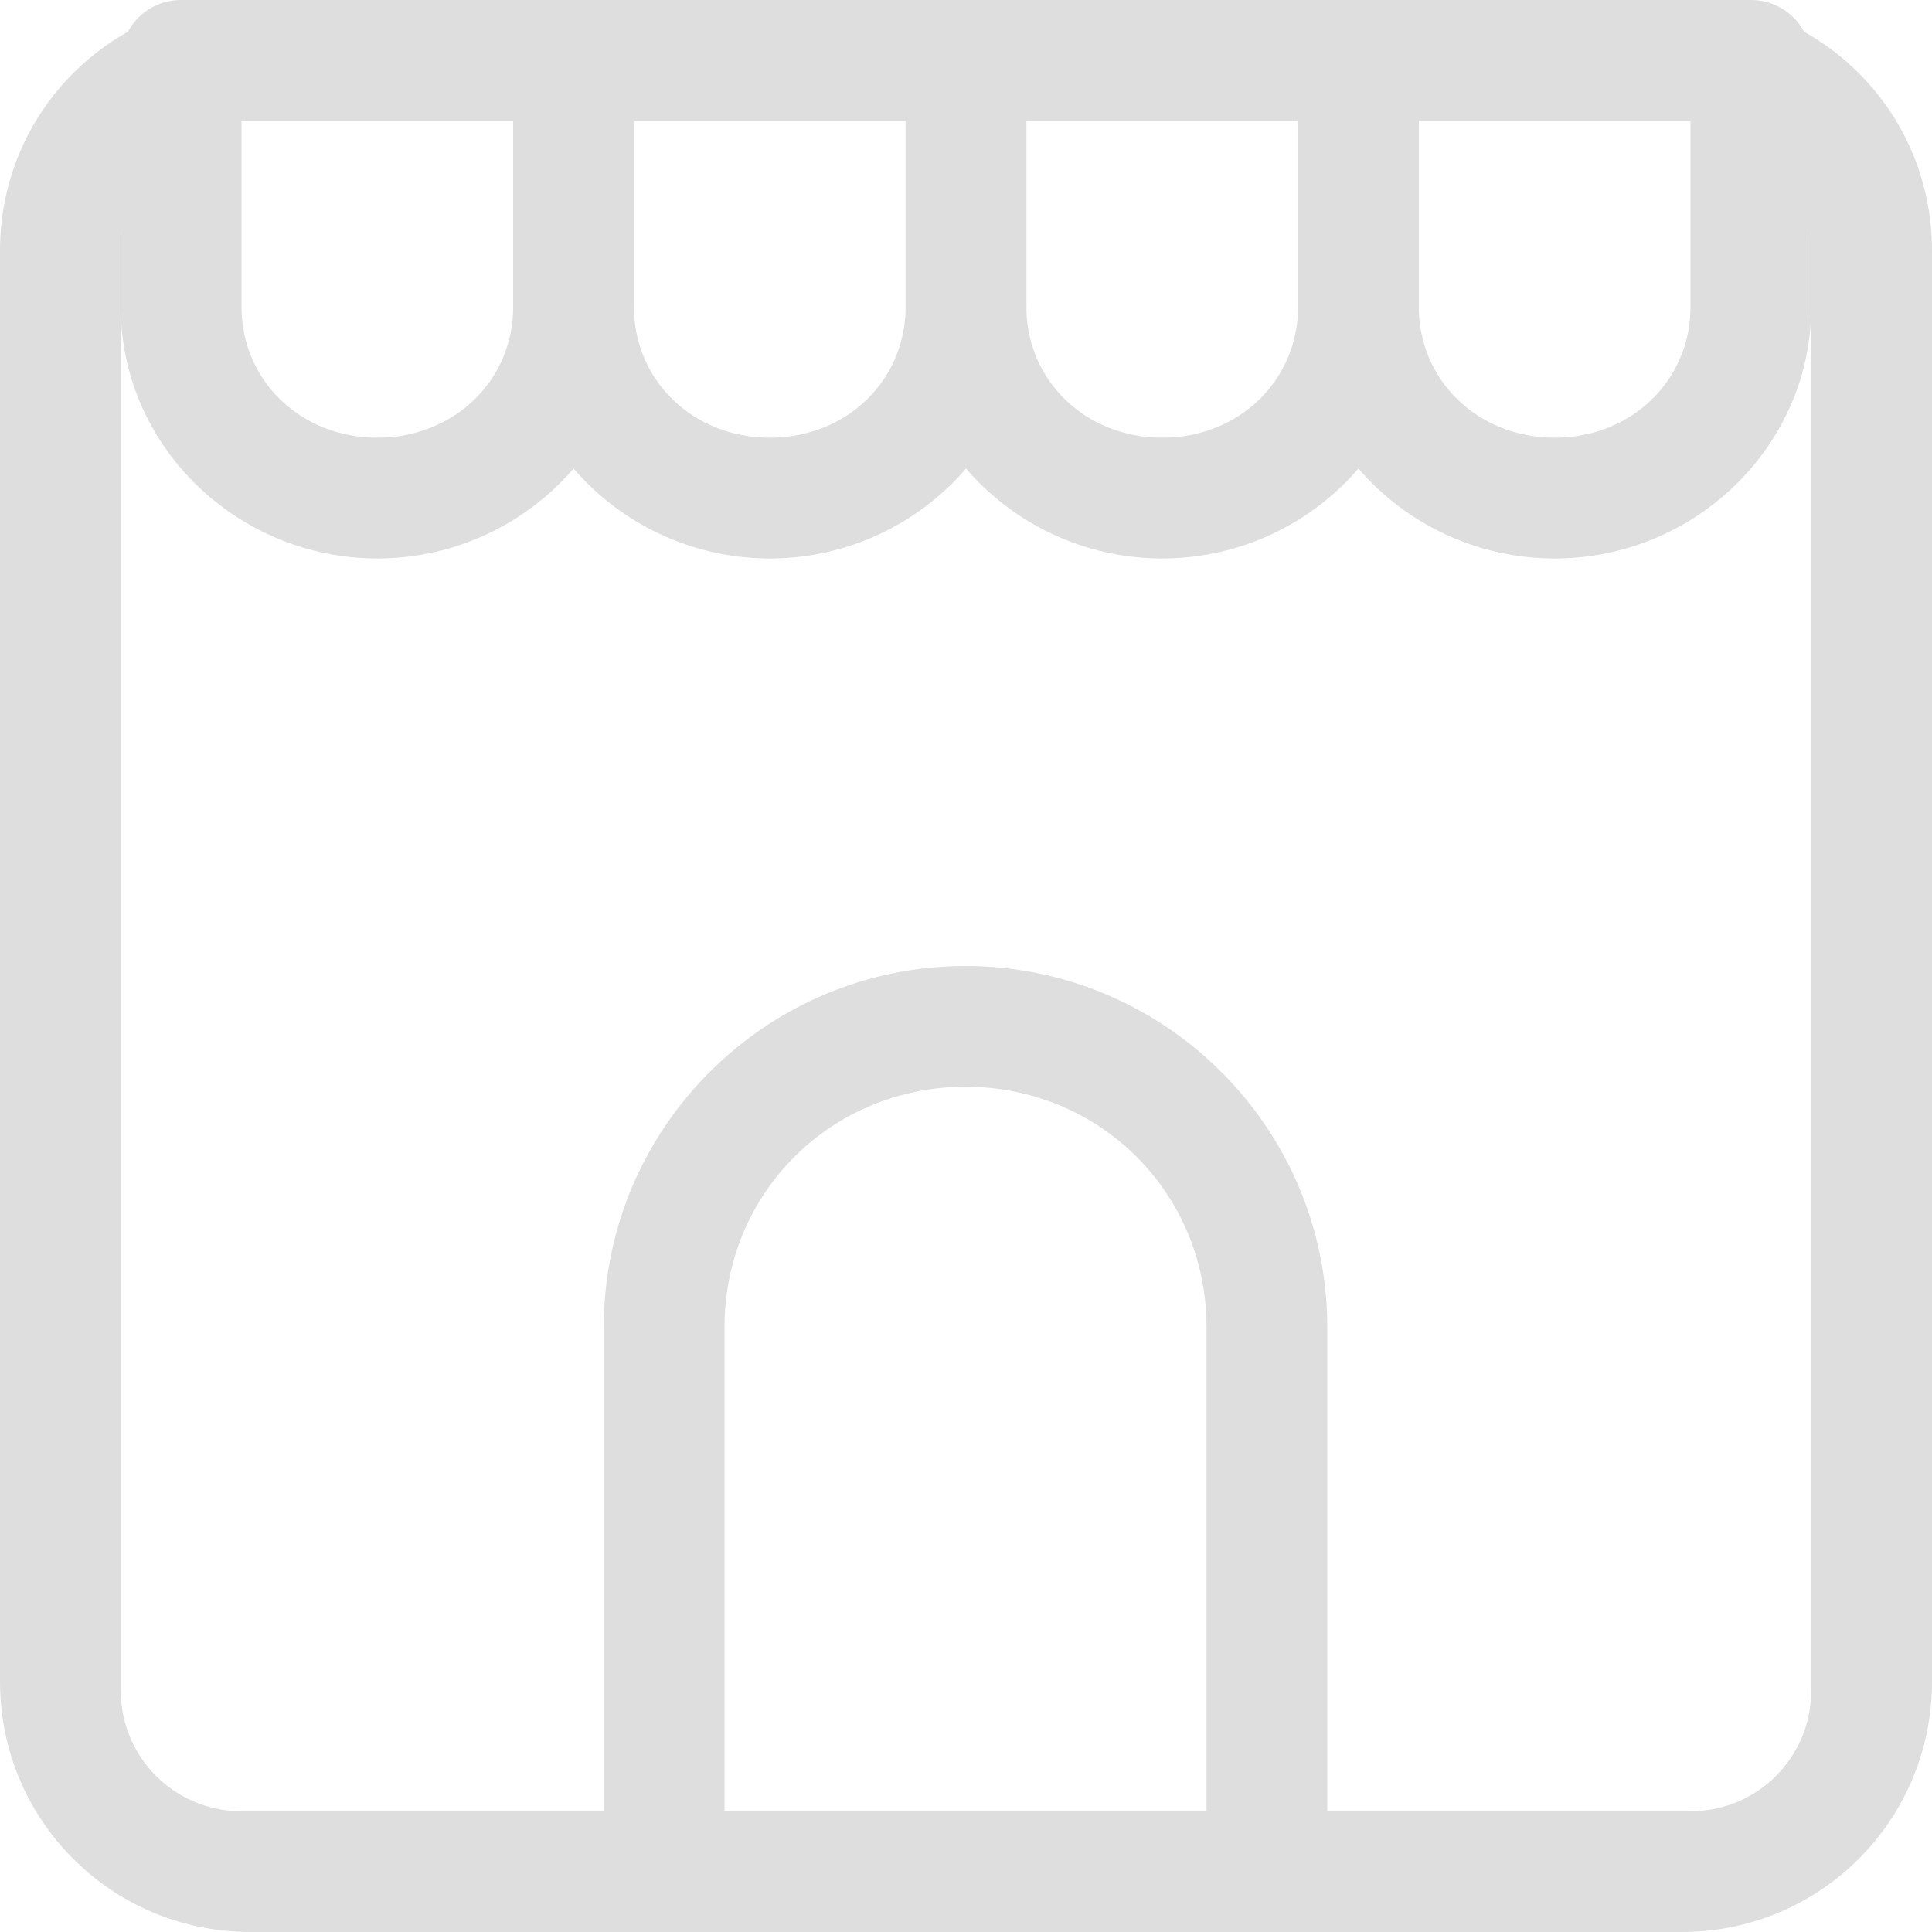 <svg width="16px" height="16px" version="1.1" viewBox="0 0 16 16" xmlns="http://www.w3.org/2000/svg">
 <path transform="translate(-760,-140)" d="m550 182c-0.352 4e-3 -0.695 0.102-1 0.281v3.438c0.305 0.18 0.648 0.277 1 0.281 1.105 0 2-0.895 2-2s-0.895-2-2-2zm0 5c-0.34 0-0.68 0.059-1 0.176v6.824h4v-4c0-1.656-1.344-3-3-3z" fill="#dedede" mask="url(#mask38)"/>
 <path transform="translate(-760,-140)" d="m569 182v4c1.105 0 2-0.895 2-2s-0.895-2-2-2zm0 5v7h3v-4c0-1.656-1.344-3-3-3z" fill="#dedede" mask="url(#mask28)"/>
 <path transform="translate(-760,-140)" d="m573 182.27v3.449c0.613-0.355 0.996-1.008 1-1.719 0-0.715-0.383-1.375-1-1.73zm0 4.906v6.824h2v-4c0-1.27-0.801-2.402-2-2.824z" fill="#dedede" mask="url(#mask33)"/>
 <path d="m7.996 8c-1.652 0-2.996 1.34-2.996 2.992v4.508c0 0.277 0.223 0.5 0.5 0.5h4.992c0.277 0 0.5-0.223 0.5-0.5v-4.508c0-1.652-1.344-2.992-2.996-2.992zm0 1c1.113 0 1.996 0.879 1.996 1.992v4.008h-3.992v-4.008c0-1.113 0.883-1.992 1.996-1.992z" fill="#dedede"/>
 <path d="m1.5 0c-0.277 0-0.5 0.223-0.5 0.5v2.043c0 1.152 0.965 2.082 2.125 2.082s2.125-0.93 2.125-2.082v-2.043c0-0.277-0.223-0.5-0.5-0.5zm0.5 1h2.25v1.543c0 0.602-0.484 1.082-1.125 1.082s-1.125-0.48-1.125-1.082z" fill="#dedede"/>
 <path d="m4.75 0c-0.277 0-0.5 0.223-0.5 0.5v2.043c0 1.152 0.965 2.082 2.125 2.082s2.125-0.93 2.125-2.082v-2.043c0-0.277-0.223-0.5-0.5-0.5zm0.5 1h2.25v1.543c0 0.602-0.484 1.082-1.125 1.082s-1.125-0.48-1.125-1.082z" fill="#dedede"/>
 <path d="m8 0c-0.277 0-0.5 0.223-0.5 0.5v2.043c0 1.152 0.965 2.082 2.125 2.082s2.125-0.93 2.125-2.082v-2.043c0-0.277-0.223-0.5-0.5-0.5zm0.5 1h2.25v1.543c0 0.602-0.484 1.082-1.125 1.082s-1.125-0.48-1.125-1.082z" fill="#dedede"/>
 <path d="m11.25 0c-0.277 0-0.5 0.223-0.5 0.5v2.043c0 1.152 0.965 2.082 2.125 2.082s2.125-0.93 2.125-2.082v-2.043c0-0.277-0.223-0.5-0.5-0.5zm0.5 1h2.25v1.543c0 0.602-0.484 1.082-1.125 1.082s-1.125-0.48-1.125-1.082z" fill="#dedede"/>
 <path d="m2.074 0c-1.149 0-2.074 0.925-2.074 2.074v11.852c0 1.149 0.925 2.074 2.074 2.074h11.852c1.149 0 2.074-0.925 2.074-2.074v-11.852c0-1.149-0.925-2.074-2.074-2.074h-11.852zm-0.074 1h12c0.554 0 1 0.446 1 1v12c0 0.554-0.446 1-1 1h-12c-0.554 0-1-0.446-1-1v-12c0-0.554 0.446-1 1-1z" fill="#dedede" stroke-linecap="round" stroke-linejoin="round" stroke-width="2" style="paint-order:stroke fill markers"/>
</svg>
